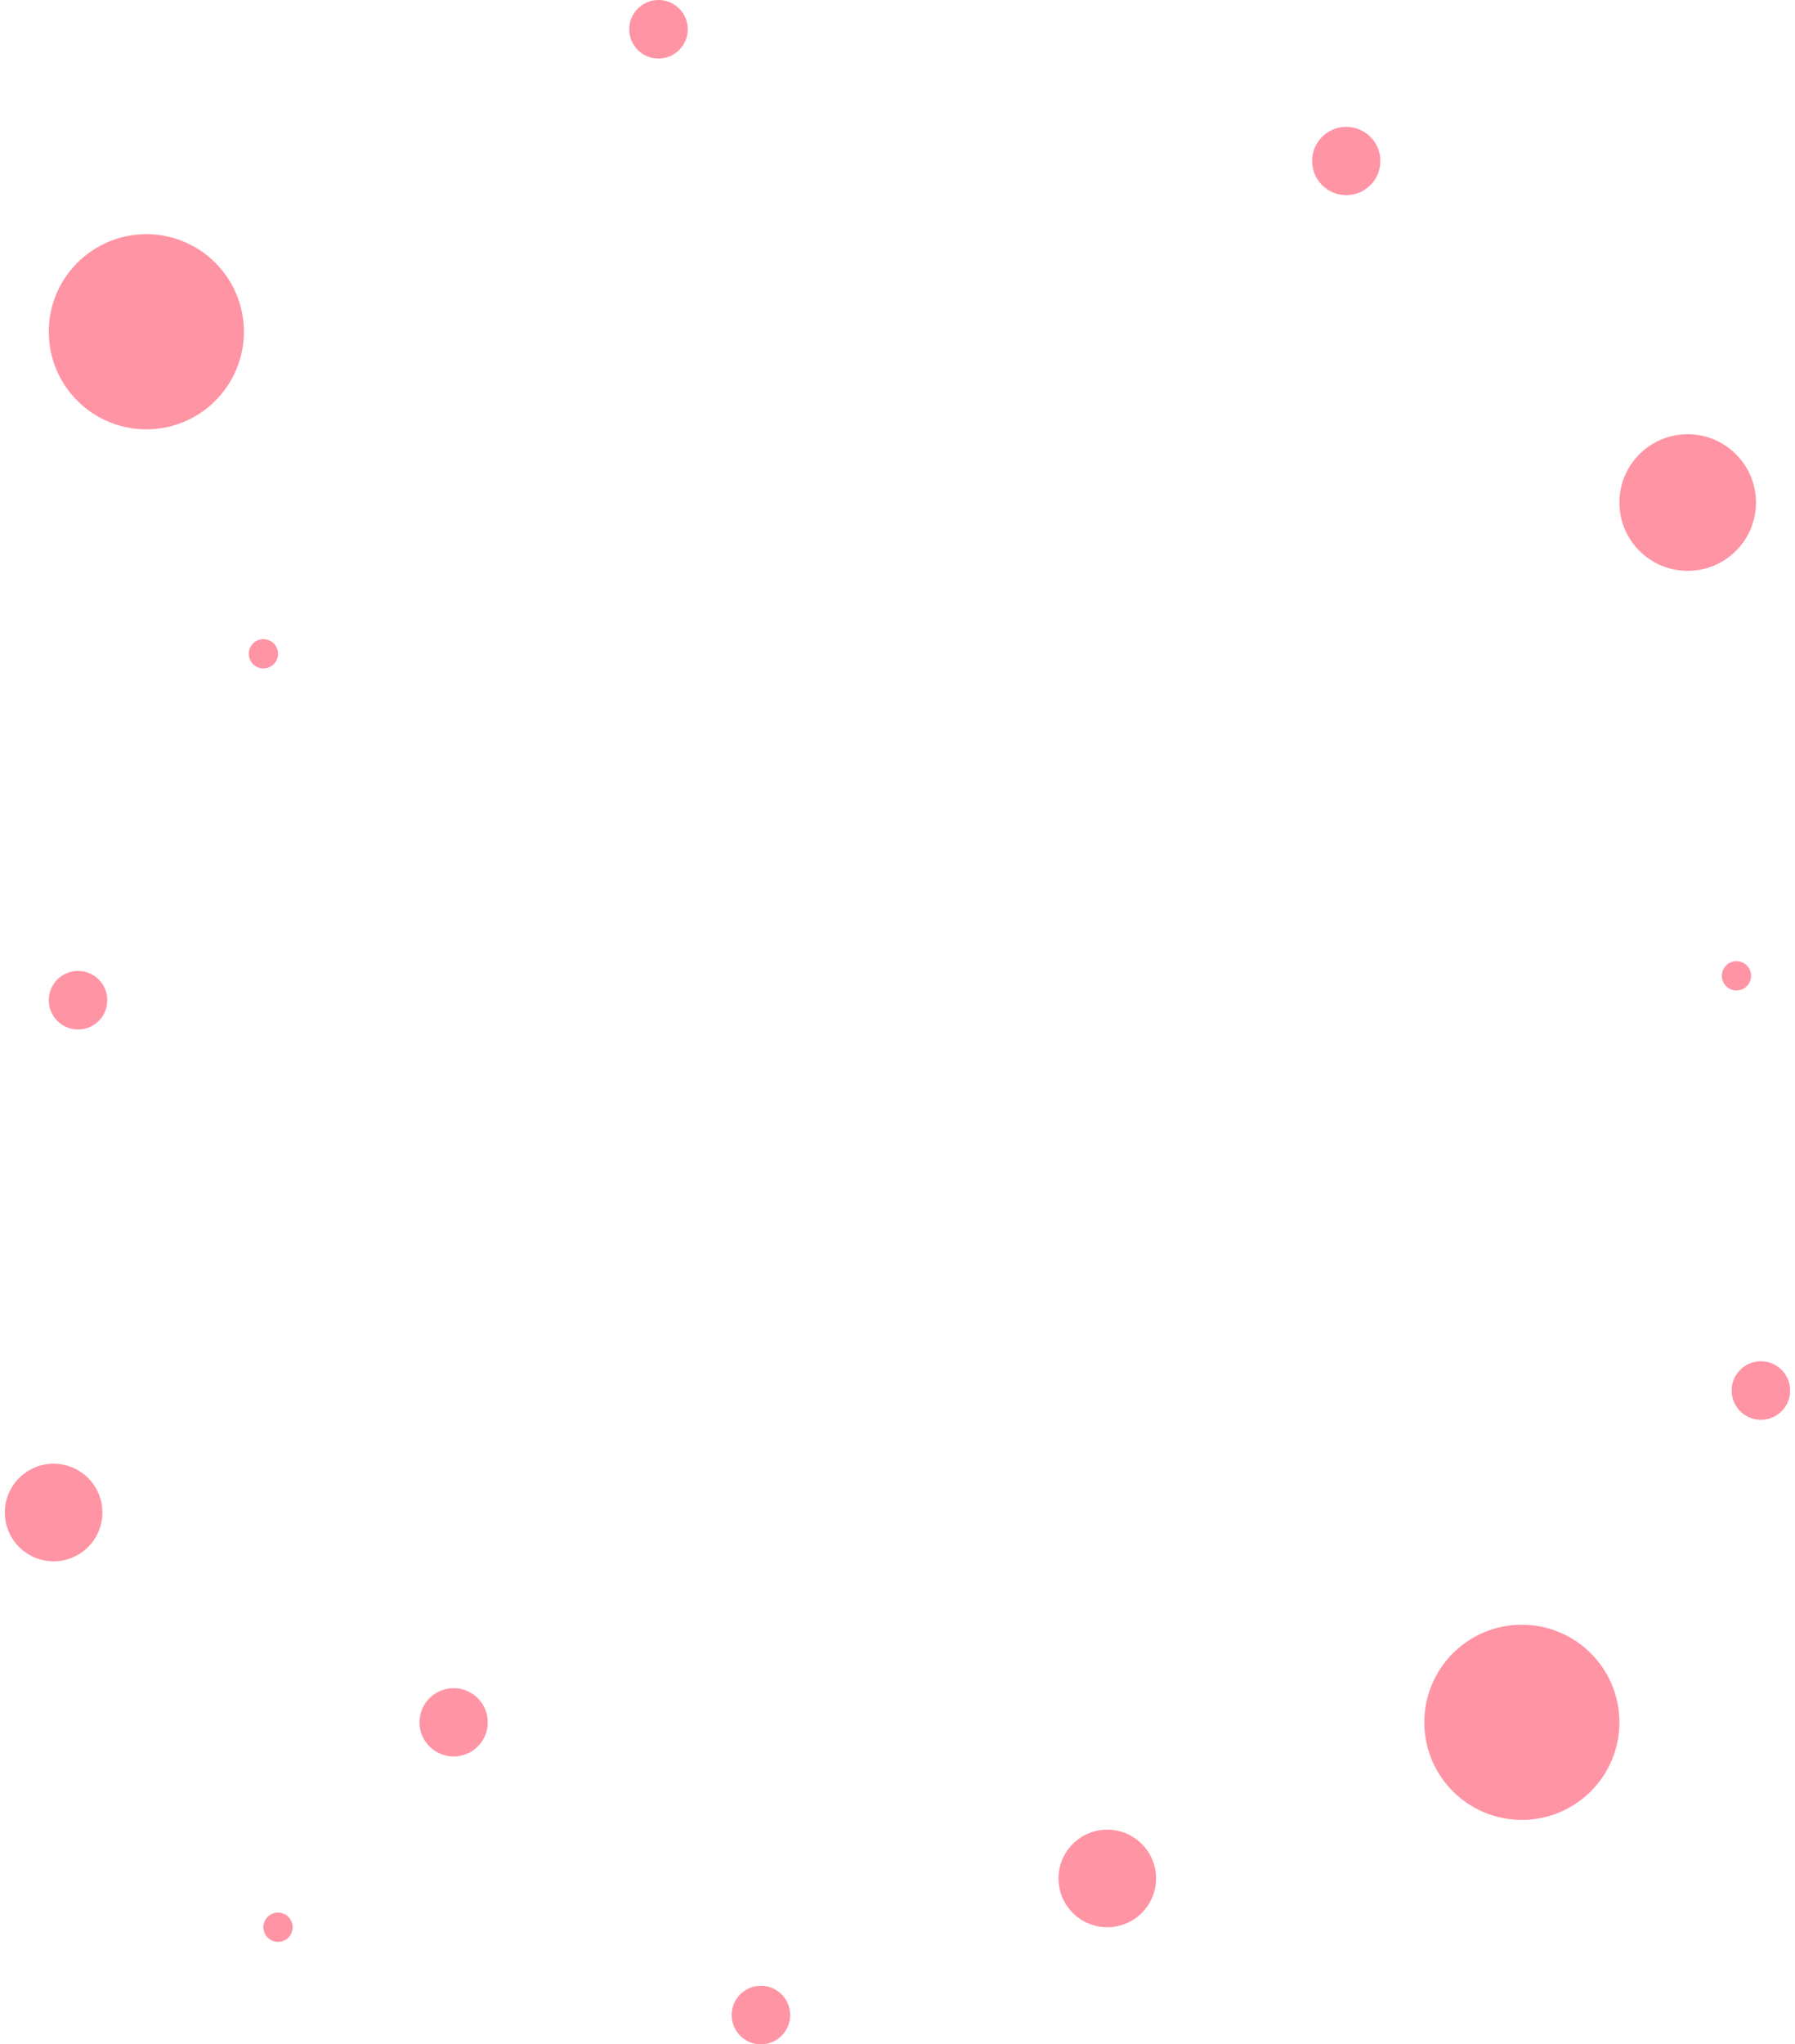<svg width="368" height="419" viewBox="0 0 368 419" fill="none" xmlns="http://www.w3.org/2000/svg">
<circle cx="10.992" cy="310" r="10" fill="#FF94A4"/>
<circle cx="227.008" cy="385" r="10" fill="#FF94A4"/>
<circle cx="361.008" cy="285" r="6" fill="#FF94A4"/>
<circle cx="16" cy="205" r="6" fill="#FF94A4"/>
<circle cx="356" cy="200" r="3" fill="#FF94A4"/>
<circle cx="54" cy="134" r="3" fill="#FF94A4"/>
<circle cx="57" cy="395" r="3" fill="#FF94A4"/>
<circle cx="346" cy="103" r="14" fill="#FF94A4"/>
<circle cx="30" cy="68" r="20" fill="#FF94A4"/>
<circle cx="312" cy="353" r="20" fill="#FF94A4"/>
<circle cx="276" cy="33" r="7" fill="#FF94A4"/>
<circle cx="93" cy="353" r="7" fill="#FF94A4"/>
<circle cx="135" cy="6" r="6" fill="#FF94A4"/>
<circle cx="156" cy="413" r="6" fill="#FF94A4"/>
</svg>
